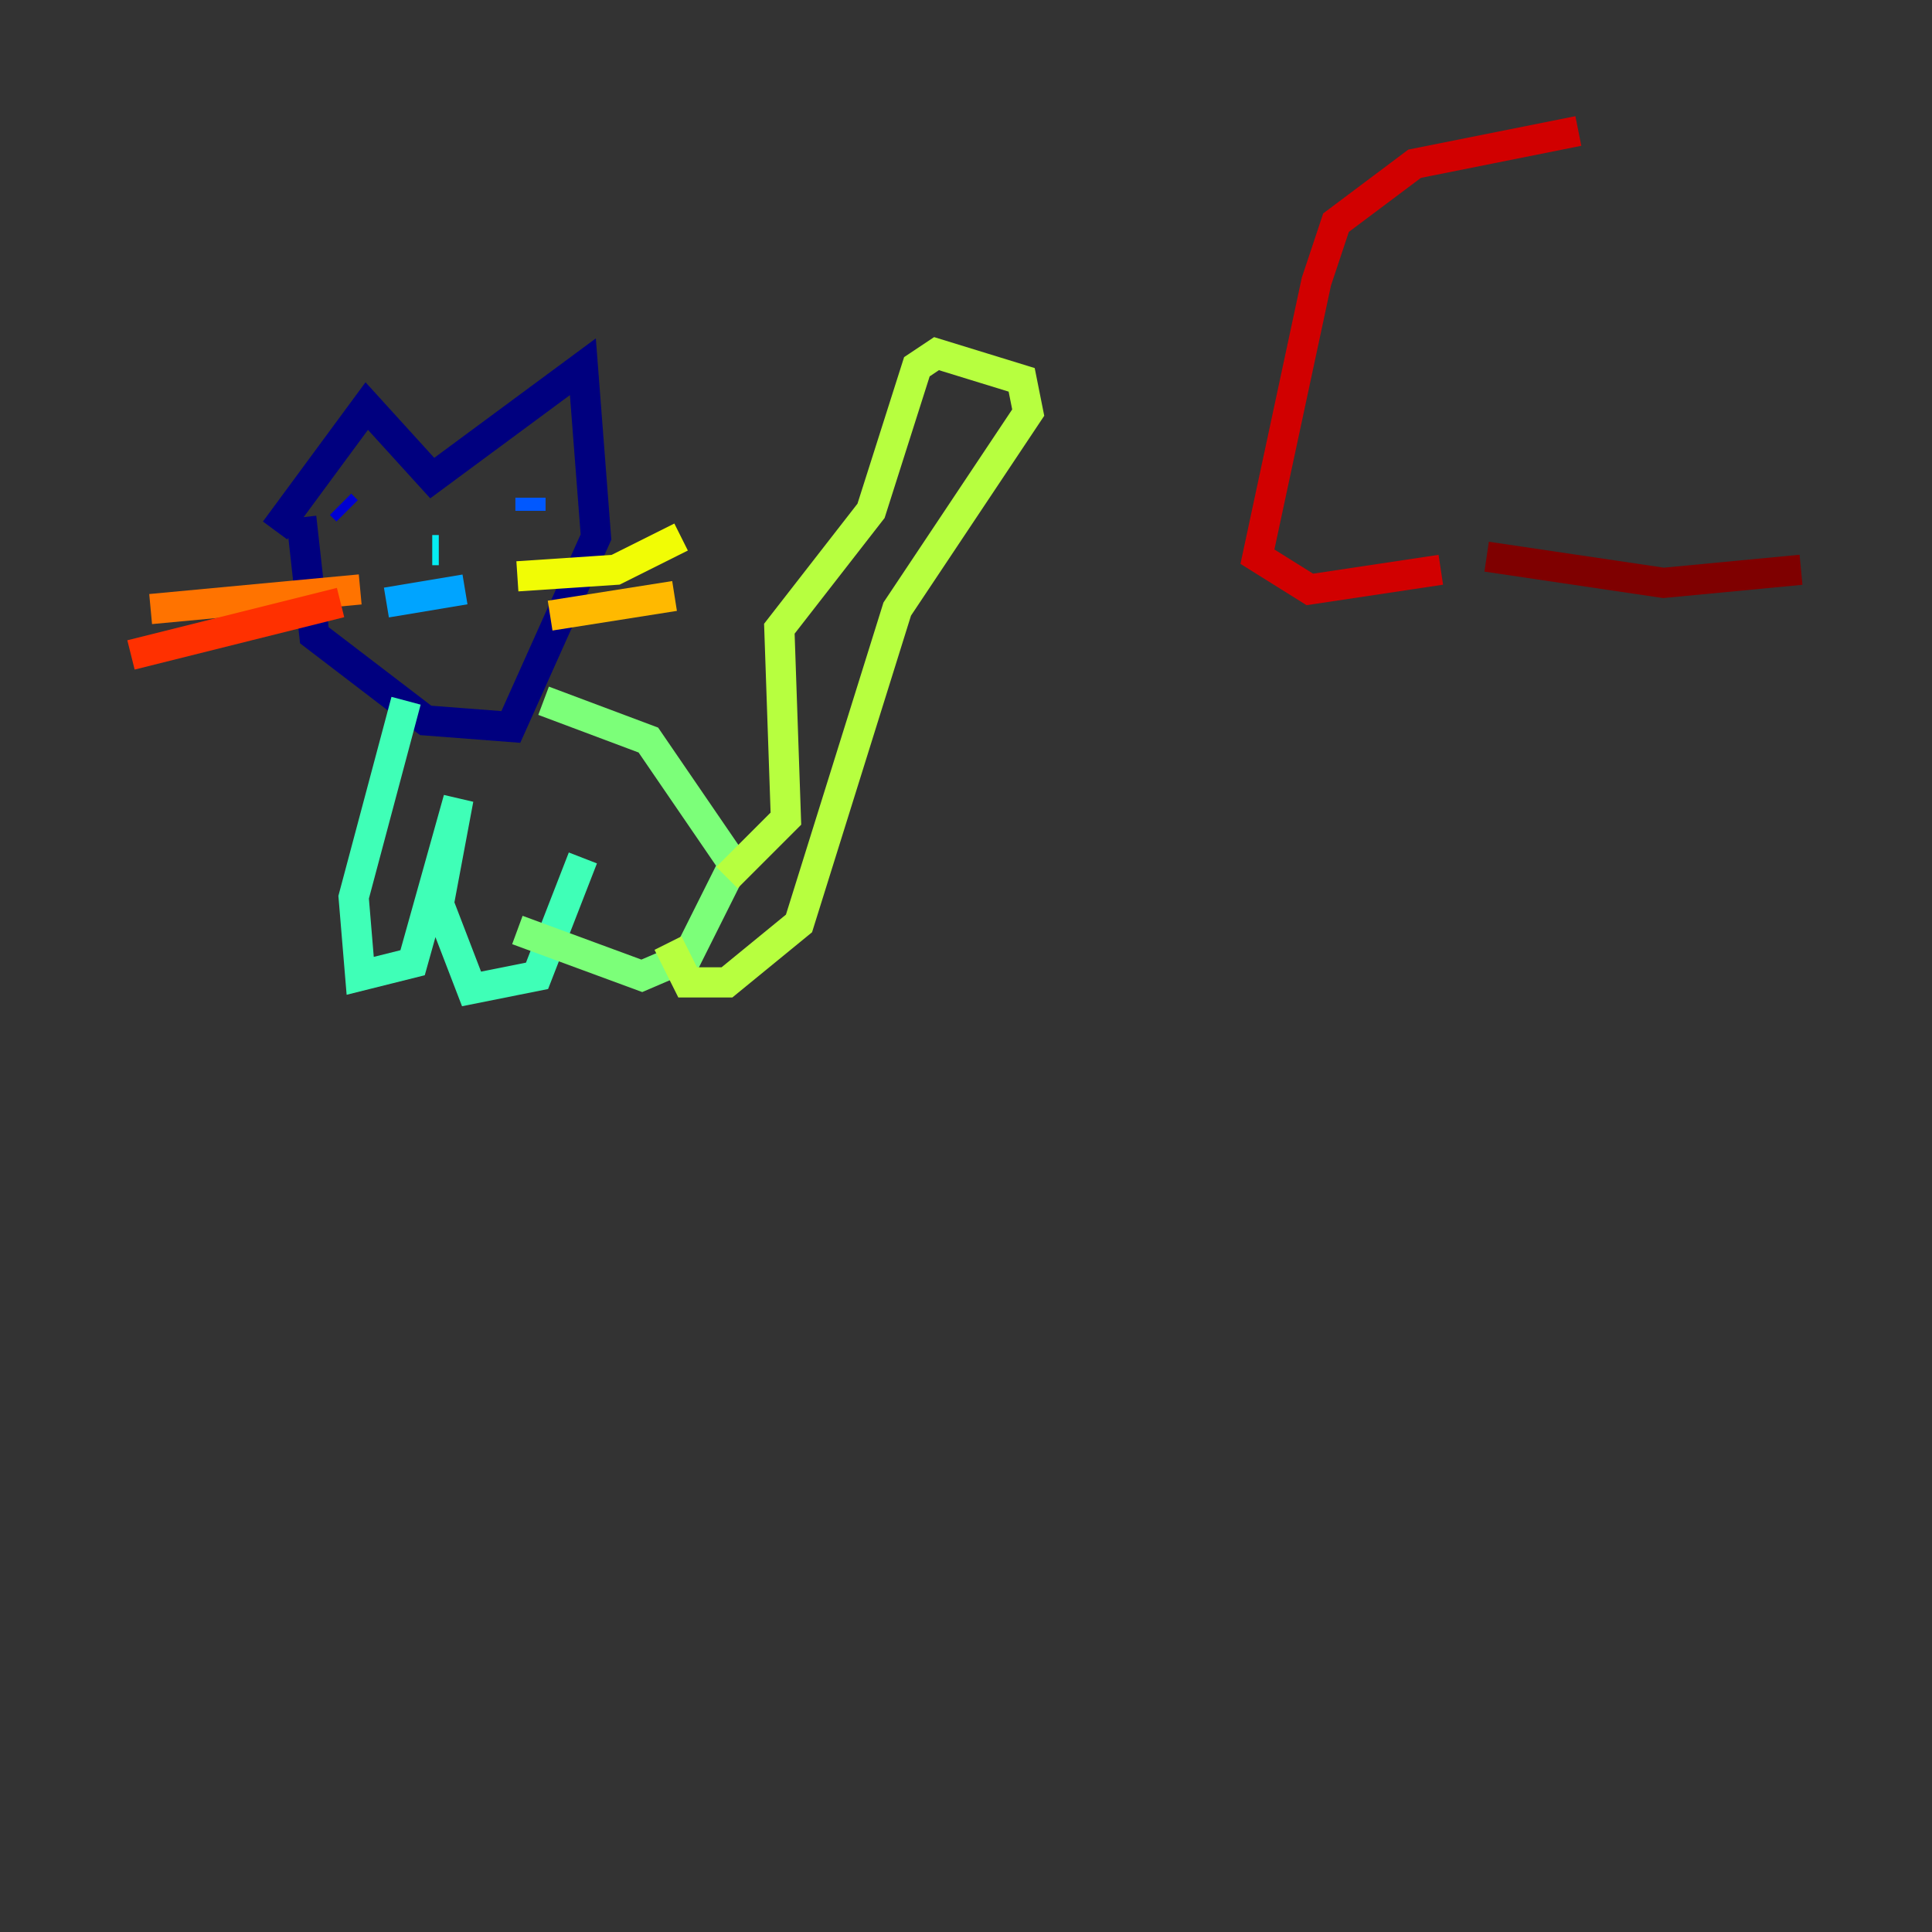 <?xml version="1.0" encoding="utf-8" ?>
<svg baseProfile="tiny" height="128" version="1.2" viewBox="0,0,128,128" width="128" xmlns="http://www.w3.org/2000/svg" xmlns:ev="http://www.w3.org/2001/xml-events" xmlns:xlink="http://www.w3.org/1999/xlink"><rect x="0" y="0" width="128" height="128" fill="#333333" stroke="none"/><defs /><polyline fill="none" points="18.224,35.146 24.298,26.902 28.637,31.675 38.617,24.298 39.485,35.58 33.844,48.163 28.203,47.729 20.827,42.088 19.959,34.278" stroke="#00007f" stroke-width="2" /><polyline fill="none" points="22.563,33.41 22.997,33.844" stroke="#0000d1" stroke-width="2" /><polyline fill="none" points="29.505,33.844 29.505,33.844" stroke="#0010ff" stroke-width="2" /><polyline fill="none" points="35.146,32.976 35.146,33.844" stroke="#0058ff" stroke-width="2" /><polyline fill="none" points="25.6,39.919 30.807,39.051" stroke="#00a4ff" stroke-width="2" /><polyline fill="none" points="28.637,36.447 29.071,36.447" stroke="#05ecf1" stroke-width="2" /><polyline fill="none" points="26.902,46.427 23.43,59.444 23.864,64.651 27.336,63.783 30.373,52.936 29.071,59.878 31.241,65.519 35.58,64.651 38.617,56.841" stroke="#3fffb7" stroke-width="2" /><polyline fill="none" points="36.014,46.427 42.956,49.031 48.597,57.275 45.559,63.349 42.522,64.651 34.278,61.614" stroke="#7cff79" stroke-width="2" /><polyline fill="none" points="48.163,58.142 52.068,54.237 51.634,41.654 57.709,33.844 60.746,24.298 62.047,23.43 67.688,25.166 68.122,27.336 59.444,40.352 52.936,61.18 48.163,65.085 45.559,65.085 44.258,62.481" stroke="#b7ff3f" stroke-width="2" /><polyline fill="none" points="34.278,38.183 40.786,37.749 45.125,35.58" stroke="#f1fc05" stroke-width="2" /><polyline fill="none" points="36.447,40.786 44.691,39.485" stroke="#ffb900" stroke-width="2" /><polyline fill="none" points="23.864,39.051 9.98,40.352" stroke="#ff7300" stroke-width="2" /><polyline fill="none" points="22.563,39.919 8.678,43.39" stroke="#ff3000" stroke-width="2" /><polyline fill="none" points="104.57,8.678 93.722,10.848 88.515,14.752 87.214,18.658 83.308,36.881 86.78,39.051 95.458,37.749" stroke="#d10000" stroke-width="2" /><polyline fill="none" points="98.495,36.881 110.21,38.617 119.322,37.749" stroke="#7f0000" stroke-width="2" /></svg>